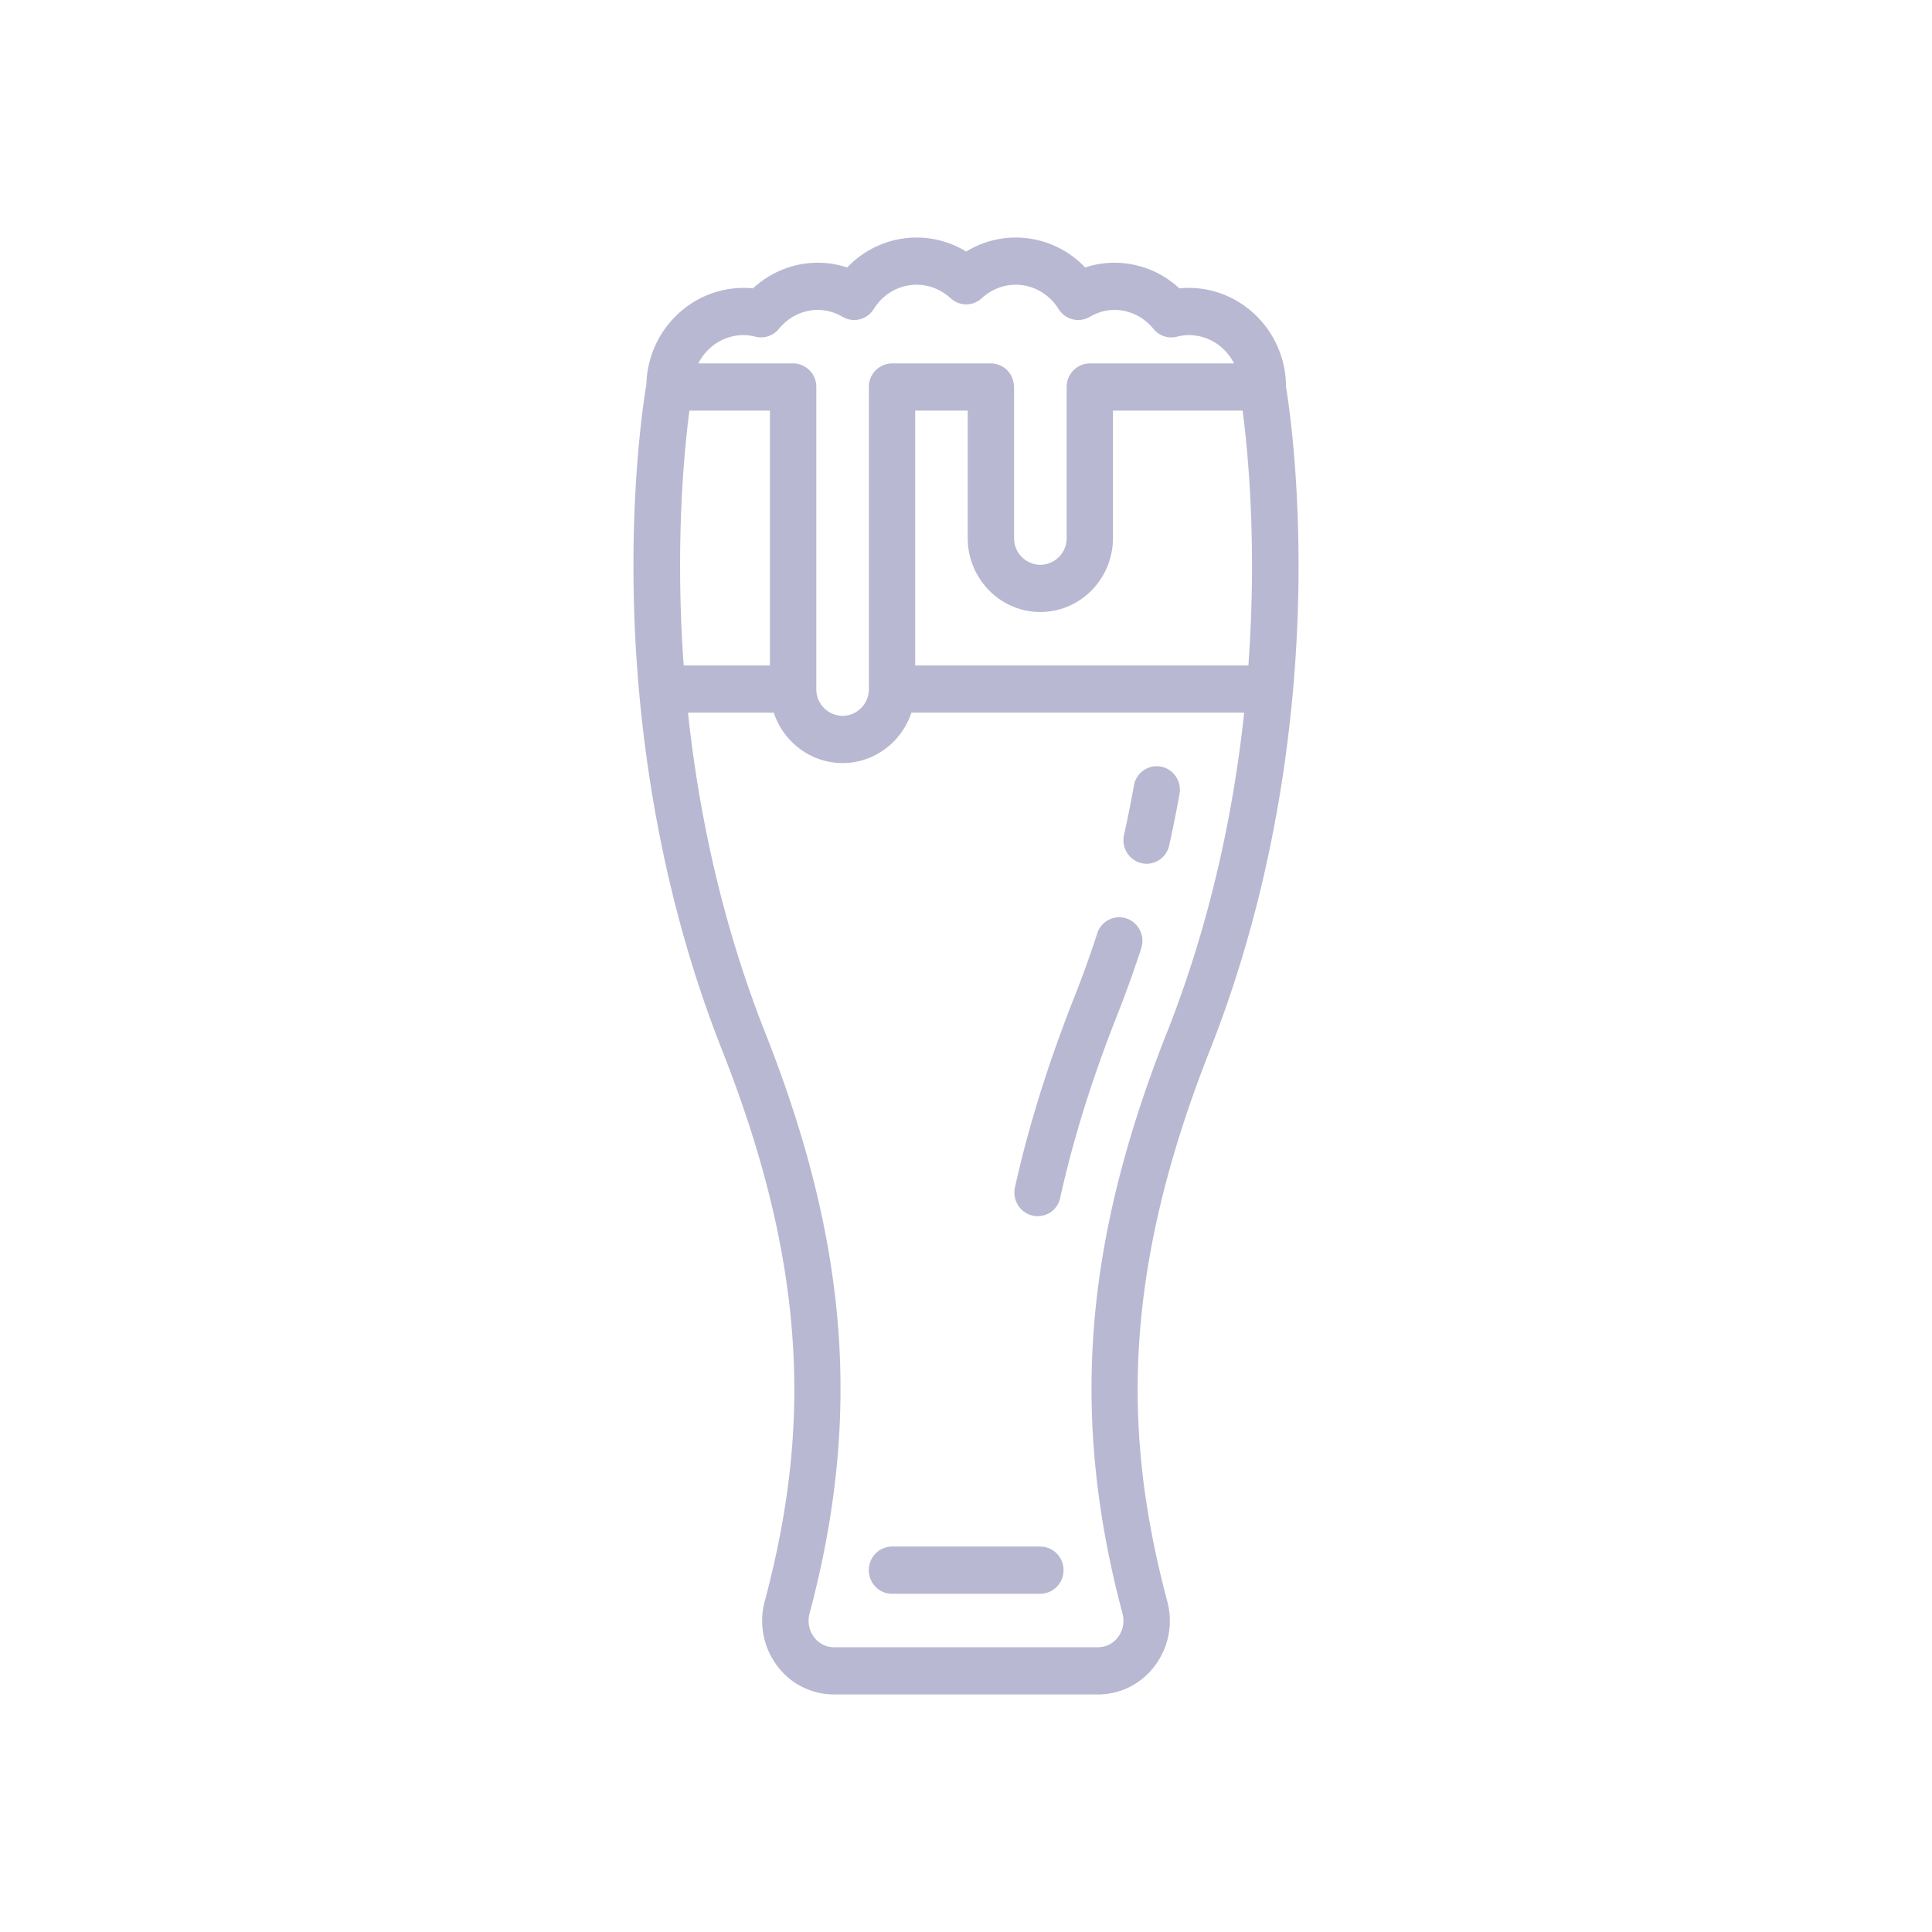 <svg width="61" height="61" viewBox="0 0 61 61" xmlns="http://www.w3.org/2000/svg">
    <g fill="none" fill-rule="evenodd">
        <path d="M0 0h61v61H0z"/>
        <g fill="#B8B8D2" fill-rule="nonzero">
            <path d="M40.604 12.216c-.001-1.724-1.38-3.126-3.073-3.126a2.66 2.66 0 0 0-.292.016 3.017 3.017 0 0 0-2.05-.811c-.316 0-.626.05-.926.15a3.023 3.023 0 0 0-2.196-.945 3 3 0 0 0-1.562.442 3 3 0 0 0-1.56-.442c-.84 0-1.625.345-2.197.946-.3-.1-.61-.151-.926-.151-.76 0-1.487.291-2.05.81-.1-.01-.196-.015-.292-.015-1.67 0-3.031 1.362-3.072 3.052-.07.412-.46 2.848-.402 6.446.057 3.567.588 8.992 2.795 14.575 1.343 3.397 2.076 6.475 2.241 9.41.147 2.597-.138 5.133-.895 7.98a2.365 2.365 0 0 0 .39 2.042 2.237 2.237 0 0 0 1.802.905h8.322c.712 0 1.369-.33 1.801-.905a2.365 2.365 0 0 0 .391-2.042c-.757-2.847-1.042-5.383-.896-7.98.166-2.935.9-6.013 2.242-9.41 2.207-5.583 2.738-11.008 2.795-14.575.055-3.423-.294-5.794-.39-6.372zM23.48 10.58c.113 0 .233.016.377.052a.725.725 0 0 0 .734-.248c.311-.38.76-.599 1.23-.599.269 0 .534.075.788.221.339.196.77.086.979-.25.299-.48.806-.766 1.356-.766.39 0 .771.152 1.072.428a.722.722 0 0 0 .98 0c.3-.276.68-.428 1.07-.428.551 0 1.058.287 1.357.767.21.335.64.445.98.25.253-.148.518-.222.786-.222.47 0 .92.218 1.23.6a.724.724 0 0 0 .735.247c.144-.036.264-.052.377-.052.624 0 1.165.364 1.432.894H34.41a.739.739 0 0 0-.732.745v4.77a.838.838 0 0 1-.83.844.838.838 0 0 1-.83-.845v-4.716c0-.585-.437-.798-.731-.798h-3.122a.739.739 0 0 0-.732.745v9.538a.838.838 0 0 1-.83.845.838.838 0 0 1-.829-.845v-9.538a.739.739 0 0 0-.732-.745h-2.993c.267-.53.808-.894 1.432-.894zm-1.713 2.384h2.542v8.048h-2.722c-.278-3.843.019-6.822.18-8.048zm15.074 19.642c-2.63 6.657-3.05 12.14-1.4 18.337a.865.865 0 0 1-.141.746.785.785 0 0 1-.639.32H26.34a.785.785 0 0 1-.639-.32.864.864 0 0 1-.14-.746c1.649-6.196 1.23-11.68-1.401-18.337-1.4-3.542-2.11-7.038-2.438-10.104h2.709c.306.923 1.164 1.59 2.173 1.59 1.008 0 1.866-.667 2.172-1.59h10.507c-.33 3.063-1.04 6.56-2.44 10.104zm2.575-11.594h-10.52v-8.048h1.658v4.024c0 1.288 1.029 2.335 2.293 2.335 1.265 0 2.293-1.047 2.293-2.335v-4.024h4.093c.163 1.225.462 4.203.183 8.048z"/>
            <path d="M32.847 48.83h-4.683a.739.739 0 0 0-.732.746c0 .411.327.745.732.745h4.683a.739.739 0 0 0 .732-.745.739.739 0 0 0-.732-.746zM32.6 38.38a.724.724 0 0 0 .874-.563c.413-1.863 1.011-3.773 1.828-5.841a34.15 34.15 0 0 0 .731-2.038.748.748 0 0 0-.466-.94.729.729 0 0 0-.924.474 32.597 32.597 0 0 1-.698 1.947c-.847 2.143-1.468 4.128-1.899 6.07-.089.401.159.8.553.89zM36.04 27.252c.055.013.11.02.163.02a.735.735 0 0 0 .713-.581 38.4 38.4 0 0 0 .325-1.622.744.744 0 0 0-.59-.866.733.733 0 0 0-.85.6 36.966 36.966 0 0 1-.312 1.558c-.09.401.157.8.551.891z"/>
        </g>
    </g>
</svg>
